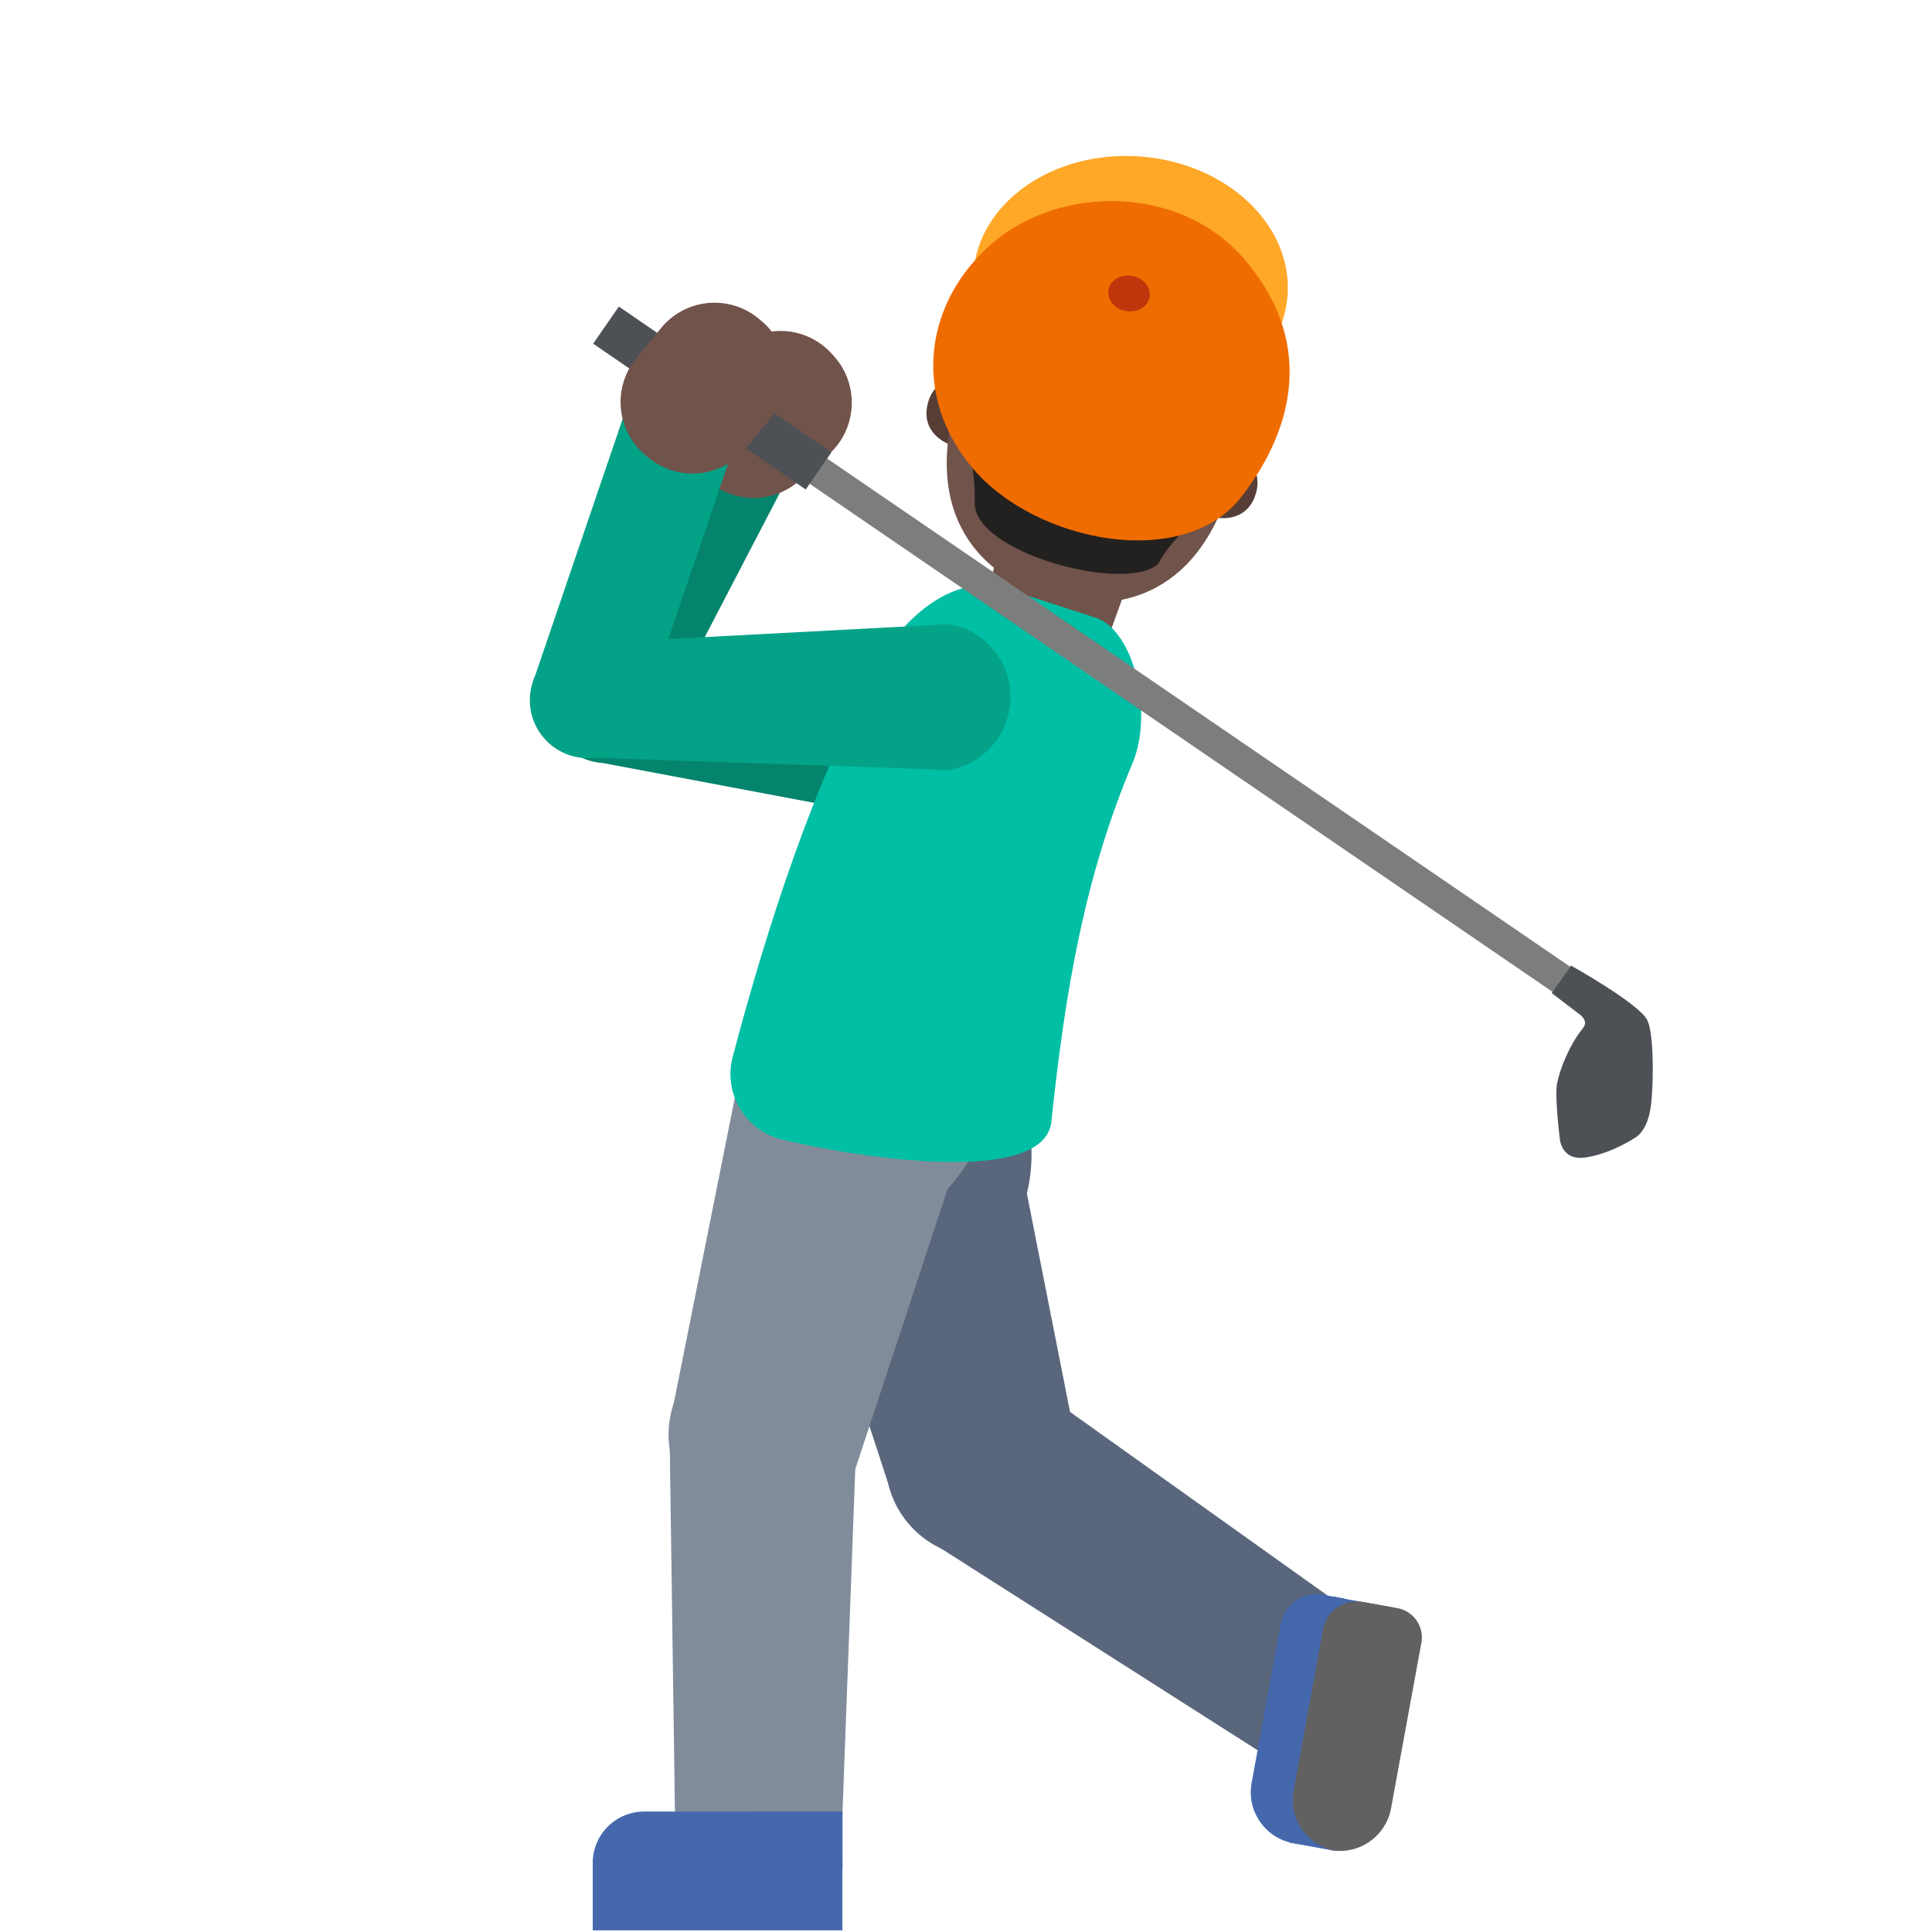 <?xml version='1.0' encoding='UTF-8'?>
<svg xmlns="http://www.w3.org/2000/svg" version="1.1" xml:space="preserve" style="fill-rule:evenodd;clip-rule:evenodd;stroke-linejoin:round;stroke-miterlimit:2;" viewBox="0 0 128 128">
  <path d="M40.65,42.99L39.61,50.49L63.27,54.95L64.62,45.38L40.65,42.99Z" style="fill:#04846c;fill-rule:nonzero;"/>
  <g transform="matrix(0.767,-0.642,0.642,0.767,-20.623,36.655)">
    <circle cx="40.14" cy="46.71" r="3.84" style="fill:#04846c;"/>
  </g>
  <path d="M52.38,31.28L45.68,27.75L36.74,44.93L43.44,48.46L52.38,31.28Z" style="fill:#04846c;fill-rule:nonzero;"/>
  <path d="M55.27,23.62L55.12,23.45C54.252,22.481 53.011,21.926 51.71,21.926C50.581,21.926 49.49,22.344 48.65,23.1L46.72,24.83C45.751,25.698 45.196,26.939 45.196,28.24C45.196,29.369 45.614,30.46 46.37,31.3L46.52,31.47C47.388,32.439 48.629,32.994 49.93,32.994C51.059,32.994 52.15,32.576 52.99,31.82L54.92,30.09C56.789,28.41 56.947,25.491 55.27,23.62Z" style="fill:#70534a;fill-rule:nonzero;"/>
  <path d="M67.84,50.76C67.41,53.55 64.74,55.18 62.68,54.86C60.61,54.54 59.35,51.58 59.67,49.51C59.99,47.44 62.08,44.99 64.14,45.3C66.2,45.62 68.27,47.89 67.84,50.76Z" style="fill:#16a7da;fill-rule:nonzero;"/>
  <g transform="matrix(0.787,-0.617,0.617,0.787,-45.865,60.788)">
    <circle cx="65.05" cy="96.78" r="6.37" style="fill:#59667c;"/>
  </g>
  <path d="M71.37,95.96L58.93,98.54L50.63,73.19L66.11,69.34L71.37,95.96Z" style="fill:#59667c;fill-rule:nonzero;"/>
  <path d="M88.32,105.97L83.32,115.96L61.31,101.93L68.21,91.63L88.32,105.97ZM55.38,65.56C61.41,64.52 67.14,68.56 68.18,74.59C69.22,80.62 65.18,86.35 59.15,87.39C53.12,88.43 49.35,66.6 55.38,65.56Z" style="fill:#59667c;fill-rule:nonzero;"/>
  <g>
    <path d="M91.55,109.84L89.8,119.4C89.461,121.24 87.67,122.476 85.83,122.14L85.66,122.11C83.82,121.771 82.584,119.98 82.92,118.14L84.67,108.58C85.009,106.74 86.8,105.504 88.64,105.84L88.81,105.87C90.67,106.21 91.89,107.99 91.55,109.84Z" style="fill:#4568ad;fill-rule:nonzero;"/>
    <path d="M92.17,106.48L89.36,121.82C89.27,122.34 88.77,122.68 88.25,122.59L85.41,122.07L88.39,105.8L92.17,106.48Z" style="fill:#4568ad;fill-rule:nonzero;"/>
    <path d="M89.07,105.91L88.04,111.53L84.26,110.84L84.86,107.56C85.065,106.435 86.054,105.61 87.197,105.61C87.343,105.61 87.487,105.624 87.63,105.65L89.07,105.91Z" style="fill:#4568ad;fill-rule:nonzero;"/>
  </g>
  <path d="M90.28,106.13C89.05,105.91 87.88,106.73 87.65,107.95L87.03,111.36L85.7,118.65C85.38,120.42 86.48,122.1 88.19,122.55L88.19,122.58C90.05,122.9 91.82,121.66 92.16,119.81L94.17,108.84C94.192,108.722 94.203,108.601 94.203,108.481C94.203,107.527 93.51,106.703 92.57,106.54L90.28,106.13Z" style="fill:#616161;fill-rule:nonzero;"/>
  <g transform="matrix(0.988,-0.151,0.151,0.988,-13.798,8.764)">
    <circle cx="50.71" cy="95.08" r="6.37" style="fill:#818c9b;"/>
  </g>
  <path d="M56.62,97.47L44.51,93.61L49.74,67.45L65.11,71.7L56.62,97.47Z" style="fill:#818c9b;fill-rule:nonzero;"/>
  <path d="M55.81,120.27L44.72,120.29L44.36,94.89L56.75,95.02L55.81,120.27ZM53.7,60.19C59.79,59.66 65.17,64.16 65.7,70.26C66.23,76.35 61.73,81.73 55.63,82.26C49.54,82.79 47.61,60.72 53.7,60.19Z" style="fill:#818c9b;fill-rule:nonzero;"/>
  <g>
    <path d="M76.18,34.6L72.62,44.46L64.78,42.66L69.11,22.29L76.18,34.6Z" style="fill:#70534a;fill-rule:nonzero;"/>
    <g>
      <path d="M82.11,30.08C82.11,30.08 83.71,30.83 83.22,32.65C82.78,34.25 81.38,34.54 80.15,34.21L81.34,29.87L82.11,30.08ZM63.74,25.04C63.74,25.04 61.98,24.87 61.48,26.68C61.04,28.28 62.1,29.25 63.32,29.59L64.51,25.25L63.74,25.04Z" style="fill:#563e37;fill-rule:nonzero;"/>
    </g>
    <path d="M76.18,15.69C68.92,13.7 65.48,18.8 63.31,26.7C61.06,34.89 65.75,38.46 69.63,39.53C73.46,40.58 79.35,39.98 81.62,31.73C83.8,23.83 83.44,17.68 76.18,15.69Z" style="fill:#70534a;fill-rule:nonzero;"/>
    <path d="M76.75,37.33C77.72,35.5 79.59,34.11 81.3,32.84L82.42,30.3C82.42,30.3 82.66,30.48 82.85,30.74C83.03,30.98 83.12,31.15 83.12,31.15C83.12,31.15 83.76,28.82 84.63,25.64C85.53,22.37 84.46,17.01 76.67,14.71C76.67,14.71 76.53,14.67 76.47,14.65C76.41,14.63 76.27,14.6 76.27,14.6C68.4,12.6 64.74,16.66 63.85,19.93C62.98,23.1 62.34,25.44 62.34,25.44C62.34,25.44 62.5,25.34 62.78,25.23C63.08,25.11 63.38,25.07 63.38,25.07L63.05,27.83C63.98,28.79 64.59,30.4 64.58,33.21C64.35,36.67 74.8,39.34 76.75,37.33Z" style="fill:#232020;fill-rule:nonzero;"/>
    <g transform="matrix(0.068,-0.998,0.998,0.068,50.981,92.295)">
      <ellipse cx="74.9" cy="18.86" rx="8.48" ry="10.43" style="fill:#ffa726;"/>
    </g>
    <path d="M82.33,17.05C87.08,22.45 85.85,28.27 82.25,32.91C78.42,37.85 68.67,35.95 64.5,31.09C60.33,26.23 61.27,19.96 65.75,16.11C70.23,12.26 78.1,12.24 82.33,17.05Z" style="fill:#ef6c00;fill-rule:nonzero;"/>
    <g transform="matrix(0.179,-0.984,0.984,0.179,42.262,89.564)">
      <ellipse cx="74.8" cy="19.46" rx="1.18" ry="1.38" style="fill:#bf360c;"/>
    </g>
  </g>
  <path d="M51.58,75.44C49.694,74.878 48.392,73.131 48.392,71.163C48.392,70.728 48.455,70.296 48.58,69.88C50.83,61.39 53.94,51.76 57.92,44.6C59.19,41.5 63.07,37.7 66.79,39.05L72.63,40.94C75.16,41.83 76.4,47.21 75.06,50.5C71.91,57.94 70.59,65.41 69.64,74.45C68.87,78.85 55.26,76.39 51.58,75.44Z" style="fill:#00bfa5;fill-rule:nonzero;"/>
  <g>
    <path d="M52.4,127.01L42.68,127.01C40.79,127.01 39.27,125.48 39.27,123.6L39.27,123.43C39.27,121.54 40.8,120.02 42.68,120.02L52.4,120.02C54.29,120.02 55.81,121.55 55.81,123.43L55.81,123.6C55.81,125.48 54.28,127.01 52.4,127.01Z" style="fill:#4568ad;fill-rule:nonzero;"/>
    <rect x="39.27" y="123.16" width="16.54" height="4.73" style="fill:#4568ad;fill-rule:nonzero;"/>
    <rect x="50.1" y="120.01" width="5.72" height="3.84" style="fill:#4568ad;fill-rule:nonzero;"/>
  </g>
  <g>
    <path d="M102.87,65.72L104.03,64.05L42.37,21.88L41.21,23.55L102.87,65.72Z" style="fill:#7c7d7d;fill-rule:nonzero;"/>
    <path d="M53.38,32.43L55.08,29.97L41,20.31L39.3,22.77L53.38,32.43ZM104.08,63.97C104.08,63.97 108.65,66.52 109.15,67.61C109.53,68.42 109.59,71.3 109.39,73.15C109.19,75 108.31,75.39 108.31,75.39C108.31,75.39 106.77,76.42 105.09,76.68C103.42,76.95 103.34,75.43 103.34,75.43C103.34,75.43 102.99,72.68 103.16,71.78C103.33,70.88 103.97,69.22 104.88,68.11C105.29,67.61 104.62,67.18 104.62,67.18L102.8,65.79L104.08,63.97Z" style="fill:#4d5156;fill-rule:nonzero;"/>
  </g>
  <g>
    <path d="M38.91,42.62L39.02,50.19L63.07,51.02L62.96,41.35L38.91,42.62Z" style="fill:#04a287;fill-rule:nonzero;"/>
    <g transform="matrix(0.661,-0.75,0.75,0.661,-21.587,44.958)">
      <circle cx="38.96" cy="46.37" r="3.84" style="fill:#04a287;"/>
    </g>
    <path d="M48.73,29.26L41.58,26.79L35.33,45.13L42.49,47.6L48.73,29.26Z" style="fill:#04a287;fill-rule:nonzero;"/>
    <path d="M50.43,21.25L50.25,21.1C49.431,20.424 48.401,20.055 47.339,20.055C45.969,20.055 44.669,20.67 43.8,21.73L42.16,23.73C41.484,24.549 41.115,25.579 41.115,26.641C41.115,28.011 41.73,29.311 42.79,30.18L42.97,30.33C43.789,31.006 44.819,31.375 45.881,31.375C47.251,31.375 48.551,30.76 49.42,29.7L51.06,27.7C52.65,25.756 52.366,22.85 50.43,21.25Z" style="fill:#70534a;fill-rule:nonzero;"/>
    <path d="M66.95,46.19C66.95,49.01 64.56,51.02 62.47,51.02C60.38,51.02 58.68,48.28 58.68,46.19C58.68,44.1 60.37,41.36 62.47,41.36C64.56,41.35 66.95,43.28 66.95,46.19Z" style="fill:#04a287;fill-rule:nonzero;"/>
  </g>
</svg>
